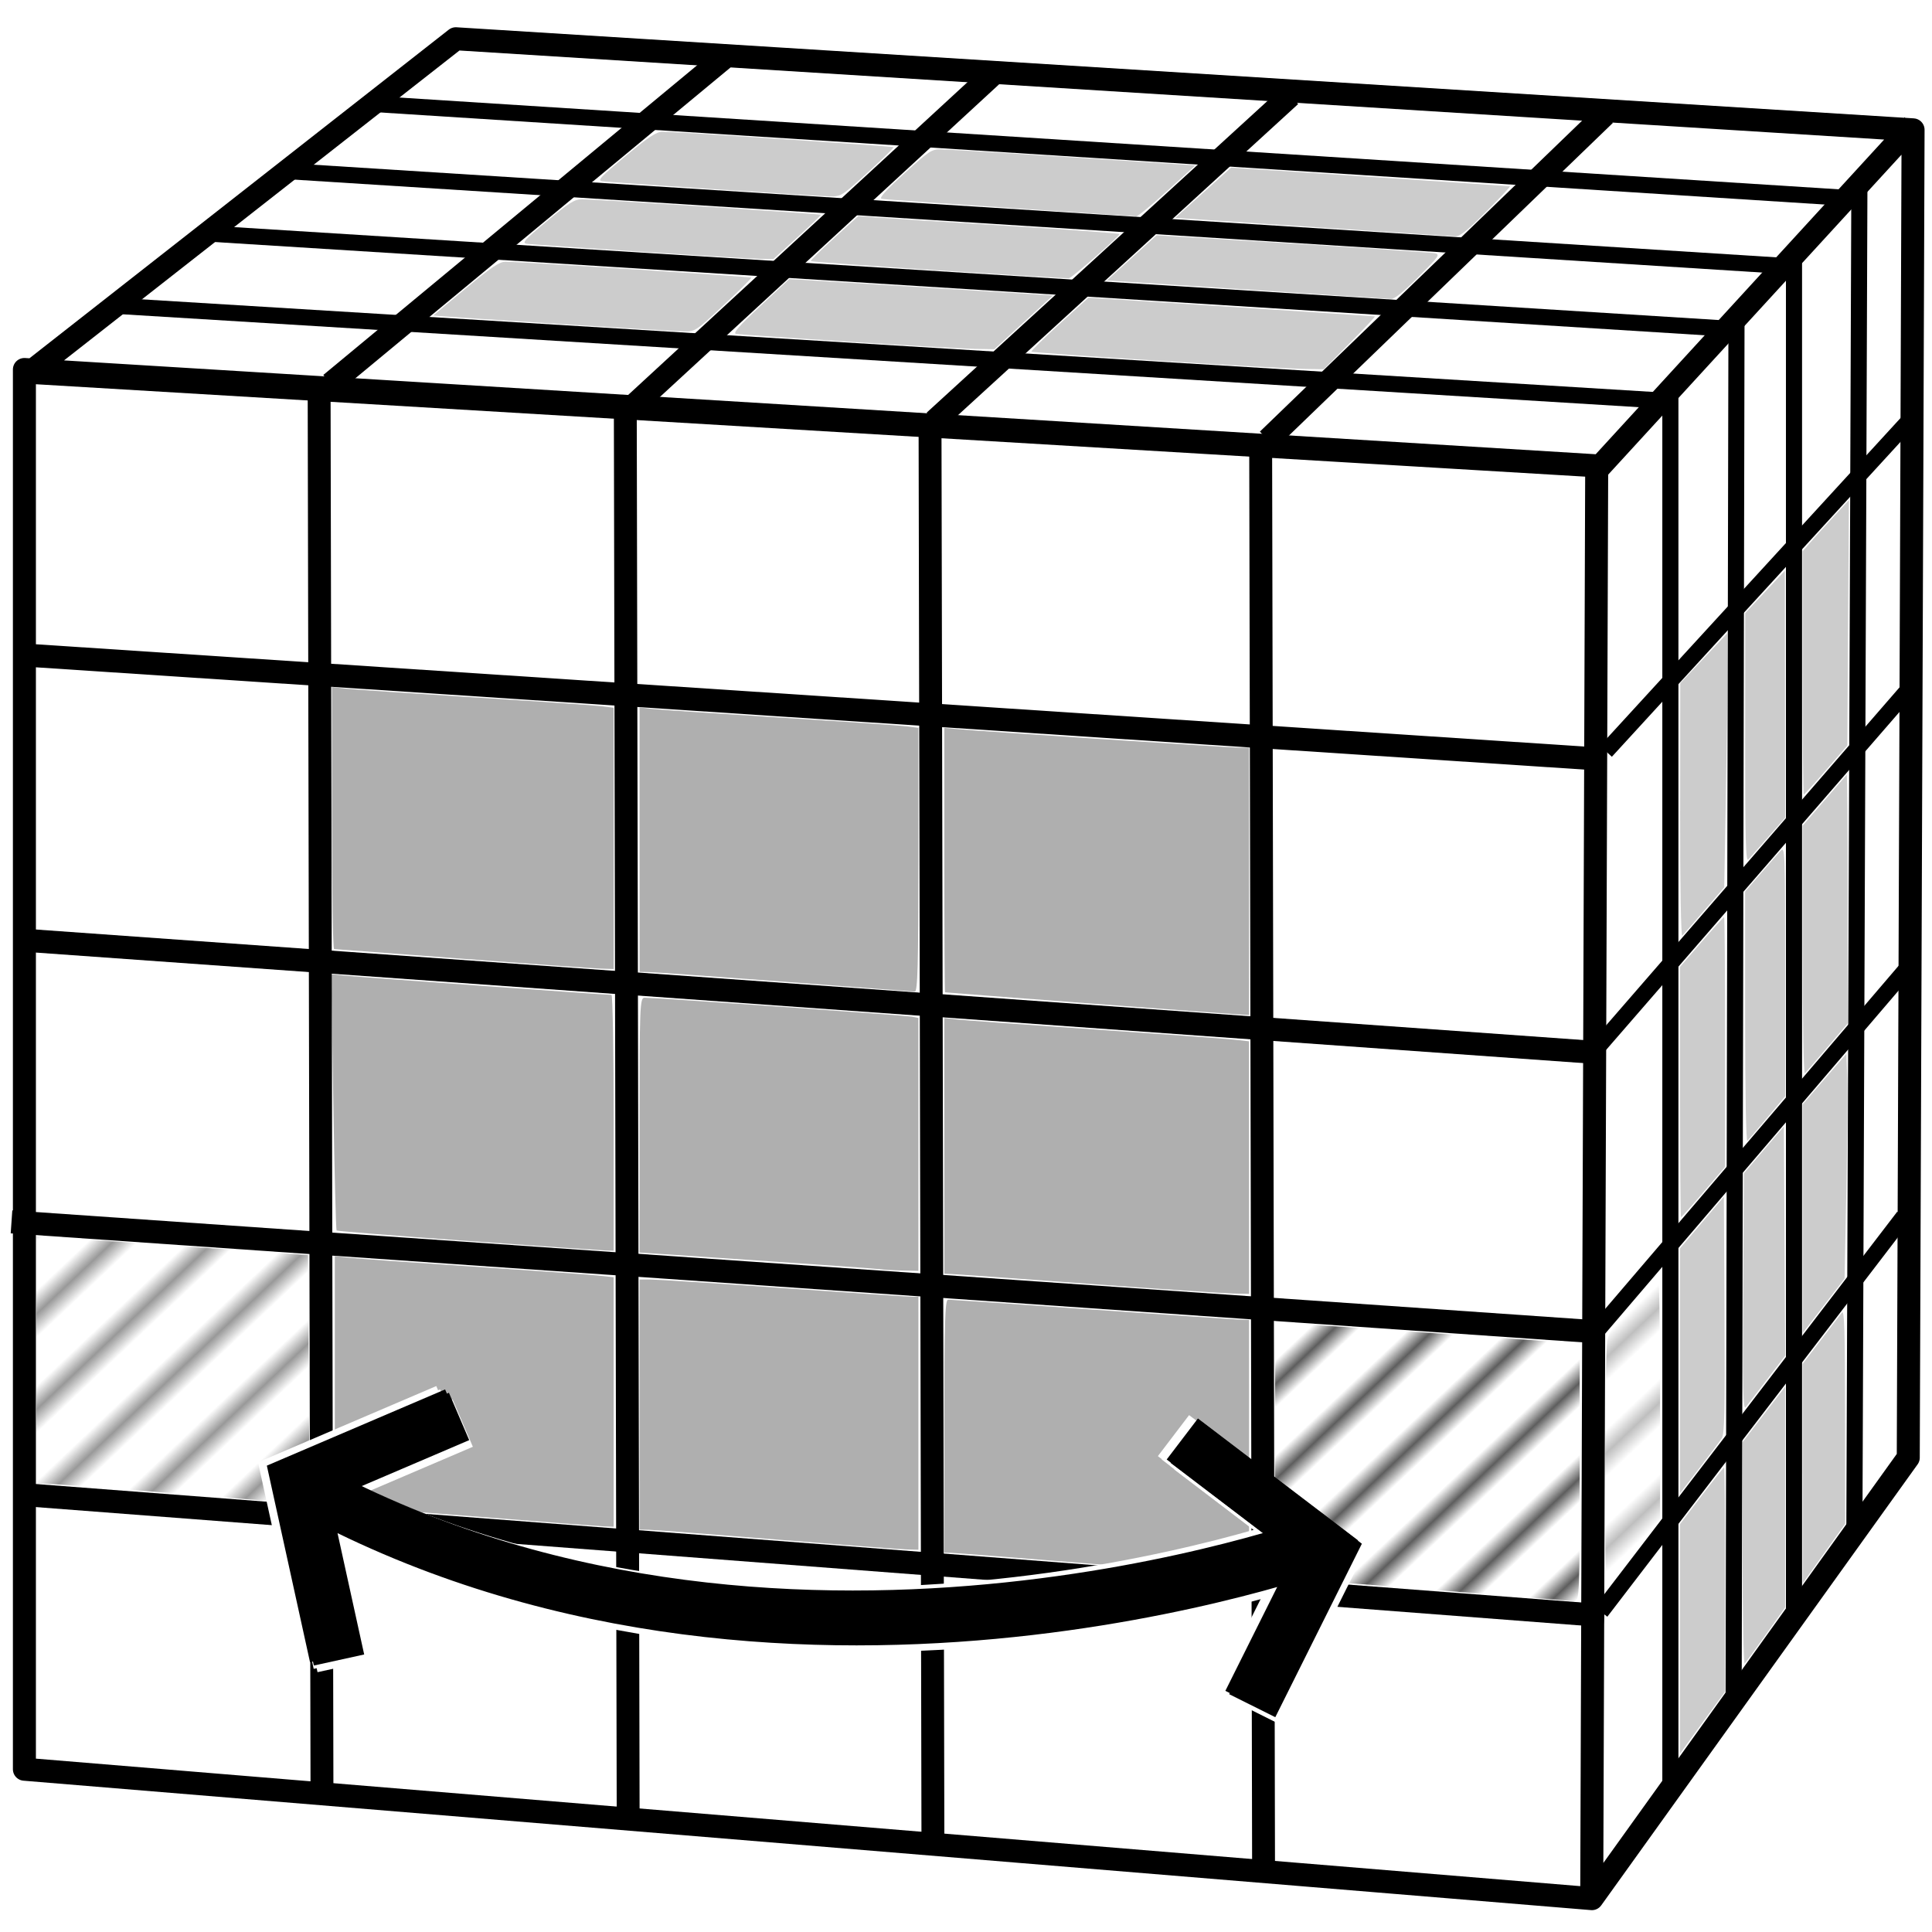 <?xml version="1.0" encoding="UTF-8" standalone="no"?>
<!-- Created with Inkscape (http://www.inkscape.org/) -->

<svg
   xmlns:osb="http://www.openswatchbook.org/uri/2009/osb"
   xmlns:dc="http://purl.org/dc/elements/1.1/"
   xmlns:cc="http://creativecommons.org/ns#"
   xmlns:rdf="http://www.w3.org/1999/02/22-rdf-syntax-ns#"
   xmlns:svg="http://www.w3.org/2000/svg"
   xmlns="http://www.w3.org/2000/svg"
   xmlns:xlink="http://www.w3.org/1999/xlink"
   xmlns:sodipodi="http://sodipodi.sourceforge.net/DTD/sodipodi-0.dtd"
   xmlns:inkscape="http://www.inkscape.org/namespaces/inkscape"
   version="1.0"
   width="84"
   height="84"
   id="svg2"
   sodipodi:version="0.32"
   inkscape:version="0.91 r13725"
   sodipodi:docname="swap-edges-5x5.svg"
   inkscape:output_extension="org.inkscape.output.svg.inkscape">
  <sodipodi:namedview
     inkscape:window-height="998"
     inkscape:window-width="1680"
     inkscape:pageshadow="2"
     inkscape:pageopacity="0.0"
     guidetolerance="10.0"
     gridtolerance="10.0"
     objecttolerance="10.0"
     borderopacity="1.0"
     bordercolor="#666666"
     pagecolor="#ffffff"
     id="base"
     showgrid="false"
     inkscape:zoom="4.5973165"
     inkscape:cx="39.474337"
     inkscape:cy="69.150738"
     inkscape:window-x="-8"
     inkscape:window-y="-8"
     inkscape:current-layer="svg2"
     showguides="false"
     inkscape:snap-grids="true"
     inkscape:snap-object-midpoints="true"
     inkscape:window-maximized="1">
    <inkscape:grid
       type="xygrid"
       id="grid2544" />
  </sodipodi:namedview>
  <defs
     id="defs4">
    <linearGradient
       id="linearGradient5924"
       osb:paint="solid">
      <stop
         style="stop-color:#000000;stop-opacity:1;"
         offset="0"
         id="stop5926" />
    </linearGradient>
    <linearGradient
       inkscape:collect="always"
       id="linearGradient5812"
       osb:paint="gradient">
      <stop
         style="stop-color:#000000;stop-opacity:1;"
         offset="0"
         id="stop5814" />
      <stop
         style="stop-color:#000000;stop-opacity:0;"
         offset="1"
         id="stop5816" />
    </linearGradient>
    <linearGradient
       id="linearGradient4307"
       osb:paint="solid">
      <stop
         style="stop-color:#000000;stop-opacity:1;"
         offset="0"
         id="stop4309" />
    </linearGradient>
    <inkscape:perspective
       id="perspective11"
       inkscape:persp3d-origin="42 : 28 : 1"
       inkscape:vp_z="137.77406 : 148.49372 : 1"
       inkscape:vp_y="6.1230318e-14 : 1000 : 0"
       inkscape:vp_x="-49.205021 : 82.594143 : 1"
       sodipodi:type="inkscape:persp3d" />
    <pattern
       patternTransform="matrix(0.137,0.412,-0.412,0.137,0,0)"
       id="pattern4708"
       xlink:href="#Strips1_3" />
    <pattern
       patternTransform="matrix(0.154,0.413,-0.413,0.154,0,0)"
       id="pattern4706"
       xlink:href="#Strips1_3" />
    <pattern
       patternUnits="userSpaceOnUse"
       width="4"
       height="1"
       patternTransform="matrix(0.518,0.548,-0.548,0.518,0,0)"
       id="Strips1_3"
       inkscape:stockid="Stripes 1:3">
      <rect
         style="fill:black;stroke:none"
         x="0"
         y="-0.5"
         width="1"
         height="2"
         id="rect3948" />
    </pattern>
    <pattern
       patternUnits="userSpaceOnUse"
       width="2"
       height="1"
       patternTransform="translate(0,0) scale(10,10)"
       id="Strips1_1"
       inkscape:stockid="Stripes 1:1">
      <rect
         style="fill:black;stroke:none"
         x="0"
         y="-0.5"
         width="1"
         height="2"
         id="rect3930" />
    </pattern>
  </defs>
  <g
     id="g2403-0-7"
     transform="matrix(1.541,0,0,1.541,-5.569,-9.743)"
     style="fill:none;fill-opacity:1;stroke:#ffffff;stroke-width:1.454;stroke-miterlimit:4;stroke-dasharray:none;stroke-opacity:1">
    <path
       style="fill:none;fill-opacity:1;fill-rule:evenodd;stroke:#ffffff;stroke-width:1.454;stroke-linecap:butt;stroke-linejoin:miter;stroke-miterlimit:4;stroke-dasharray:none;stroke-opacity:1"
       id="path2405-2-5"
       d="m 12.174,48.074 c 13.365,7.368 28.911,1.622 28.911,1.622 m -4.009,-2.869 4.039,3.075 -2.174,4.356 m -25.766,-1.289 -1.089,-4.958 4.476,-1.914"
       inkscape:connector-curvature="0" />
    <path
       style="fill:none;fill-opacity:1;fill-rule:evenodd;stroke:#ffffff;stroke-width:1.454;stroke-linecap:butt;stroke-linejoin:miter;stroke-miterlimit:4;stroke-dasharray:none;stroke-opacity:1"
       id="path2407-3-0"
       d="m 12.066,47.98 c 13.365,7.368 28.911,1.622 28.911,1.622 m -4.009,-2.869 4.039,3.075 -2.174,4.356 m -25.766,-1.289 -1.089,-4.958 4.476,-1.914"
       inkscape:connector-curvature="0" />
  </g>
  <path
     d="M 83.177,5.436 69.421,20.442 69.206,82.342 M 69.375,20.25 1.309,16.19 19.818,1.685 83.177,5.645 82.968,63.376 69.213,82.55 1.061,76.923 l 0,-60.858 L 69.375,20.25"
     sodipodi:nodetypes="cccccccccc"
     style="fill:none;fill-rule:evenodd;stroke:#000000;stroke-width:1;stroke-linecap:butt;stroke-linejoin:round;stroke-miterlimit:4;stroke-dasharray:none;stroke-opacity:1"
     id="path2389"
     inkscape:connector-curvature="0" />
  <path
     style="fill:none;fill-rule:evenodd;stroke:#000000;stroke-width:0.995px;stroke-linecap:butt;stroke-linejoin:miter;stroke-opacity:1"
     d="m 13.875,16.875 0.125,61.5"
     id="path3391"
     inkscape:connector-curvature="0" />
  <path
     style="fill:none;fill-rule:evenodd;stroke:#000000;stroke-width:0.995px;stroke-linecap:butt;stroke-linejoin:miter;stroke-opacity:1"
     d="m 27.187,17.75 0.125,61.5"
     id="path3391-2"
     inkscape:connector-curvature="0" />
  <path
     style="fill:none;fill-rule:evenodd;stroke:#000000;stroke-width:0.995px;stroke-linecap:butt;stroke-linejoin:miter;stroke-opacity:1"
     d="m 40.437,18.75 0.125,61.5"
     id="path3391-0"
     inkscape:connector-curvature="0" />
  <path
     style="fill:none;fill-rule:evenodd;stroke:#000000;stroke-width:0.995px;stroke-linecap:butt;stroke-linejoin:miter;stroke-opacity:1"
     d="m 54.812,19.5 0.125,61.5"
     id="path3391-29"
     inkscape:connector-curvature="0" />
  <path
     style="fill:none;fill-rule:evenodd;stroke:#000000;stroke-width:1px;stroke-linecap:butt;stroke-linejoin:miter;stroke-opacity:1"
     d="M 55.125,19.125 69.778,4.984"
     id="path3420"
     inkscape:connector-curvature="0"
     sodipodi:nodetypes="cc" />
  <path
     style="fill:none;fill-rule:evenodd;stroke:#000000;stroke-width:1px;stroke-linecap:butt;stroke-linejoin:miter;stroke-opacity:1"
     d="M 40.625,18.312 56.104,4.155"
     id="path3420-7"
     inkscape:connector-curvature="0"
     sodipodi:nodetypes="cc" />
  <path
     style="fill:none;fill-rule:evenodd;stroke:#000000;stroke-width:1px;stroke-linecap:butt;stroke-linejoin:miter;stroke-opacity:1"
     d="M 27.625,17.562 43.12,3.28"
     id="path3420-1"
     inkscape:connector-curvature="0"
     sodipodi:nodetypes="cc" />
  <path
     style="fill:none;fill-rule:evenodd;stroke:#000000;stroke-width:1px;stroke-linecap:butt;stroke-linejoin:miter;stroke-opacity:1"
     d="M 14.375,16.688 31.446,2.546"
     id="path3420-3"
     inkscape:connector-curvature="0"
     sodipodi:nodetypes="cc" />
  <path
     style="fill:none;fill-rule:evenodd;stroke:#000000;stroke-width:1px;stroke-linecap:butt;stroke-linejoin:miter;stroke-opacity:1"
     d="M 1.375,28.5 69.5,33"
     id="path3449"
     inkscape:connector-curvature="0"
     sodipodi:nodetypes="cc" />
  <path
     style="fill:none;fill-rule:evenodd;stroke:#000000;stroke-width:1px;stroke-linecap:butt;stroke-linejoin:miter;stroke-opacity:1"
     d="M 1,40.875 69.25,45.75"
     id="path3449-9"
     inkscape:connector-curvature="0"
     sodipodi:nodetypes="cc" />
  <path
     style="fill:none;fill-rule:evenodd;stroke:#000000;stroke-width:1px;stroke-linecap:butt;stroke-linejoin:miter;stroke-opacity:1"
     d="M 0.5,53.125 69,57.875"
     id="path3449-2"
     inkscape:connector-curvature="0"
     sodipodi:nodetypes="cc" />
  <path
     style="fill:none;fill-rule:evenodd;stroke:#000000;stroke-width:1px;stroke-linecap:butt;stroke-linejoin:miter;stroke-opacity:1"
     d="m 1.25,65 68.5,5.25"
     id="path3449-6"
     inkscape:connector-curvature="0"
     sodipodi:nodetypes="cc" />
  <path
     style="fill:#000000;fill-opacity:0.314"
     d="m 20.119,41.686 c -3.025,-0.228 -5.542,-0.417 -5.594,-0.422 -0.052,-0.004 -0.094,-2.569 -0.094,-5.7 l 0,-5.692 0.594,0.068 c 0.327,0.037 2.844,0.209 5.594,0.382 2.75,0.173 5.239,0.345 5.531,0.382 l 0.531,0.068 0,5.68 0,5.68 -0.531,-0.016 c -0.292,-0.009 -3.006,-0.202 -6.031,-0.429 z"
     id="path3485"
     inkscape:connector-curvature="0" />
  <path
     style="fill:#000000;fill-opacity:0.314"
     d="m 20.277,53.951 c -3.076,-0.22 -5.615,-0.424 -5.643,-0.453 -0.028,-0.03 -0.093,-2.548 -0.143,-5.597 l -0.092,-5.543 0.798,0.077 c 0.705,0.068 11.144,0.821 11.389,0.821 0.053,0 0.096,2.503 0.096,5.562 l 0,5.562 -0.406,-0.015 c -0.223,-0.008 -2.923,-0.195 -5.998,-0.415 z"
     id="path3487"
     inkscape:connector-curvature="0" />
  <path
     style="fill:#000000;fill-opacity:0.314"
     d="m 34.119,42.686 c -3.025,-0.228 -5.683,-0.417 -5.906,-0.422 l -0.406,-0.008 0,-5.748 0,-5.748 0.531,0.061 c 0.292,0.034 2.781,0.202 5.531,0.375 2.75,0.173 5.239,0.344 5.531,0.381 l 0.531,0.068 0,5.742 c 0,4.519 -0.033,5.739 -0.156,5.727 -0.086,-0.009 -2.631,-0.202 -5.656,-0.429 z"
     id="path3489"
     inkscape:connector-curvature="0" />
  <path
     style="fill:#000000;fill-opacity:0.314"
     d="m 38.244,55.182 c -0.138,-0.022 -2.542,-0.193 -5.344,-0.381 l -5.094,-0.342 0,-5.539 c 0,-5.192 0.014,-5.54 0.219,-5.541 0.455,-0.003 11.356,0.77 11.625,0.824 l 0.281,0.057 0,5.498 0,5.498 -0.719,-0.017 c -0.395,-0.009 -0.831,-0.035 -0.969,-0.056 z"
     id="path3491"
     inkscape:connector-curvature="0" />
  <path
     style="fill:#000000;fill-opacity:0.314"
     d="m 47.369,43.628 c -3.438,-0.259 -6.264,-0.477 -6.281,-0.484 -0.017,-0.007 -0.031,-2.597 -0.031,-5.754 l 0,-5.741 0.656,0.059 c 1.171,0.105 11.747,0.798 12.177,0.798 l 0.417,0 0,5.812 0,5.812 -0.344,-0.016 c -0.189,-0.009 -3.156,-0.228 -6.594,-0.487 z"
     id="path3493"
     inkscape:connector-curvature="0" />
  <path
     style="fill:#000000;fill-opacity:0.314"
     d="m 47.556,67.998 c -3.266,-0.263 -6.064,-0.481 -6.219,-0.485 l -0.281,-0.007 0,-5.5 c 0,-4.472 0.031,-5.5 0.165,-5.5 0.091,0 2.945,0.196 6.344,0.437 3.398,0.24 6.305,0.437 6.46,0.438 l 0.281,9.51e-4 0,5.562 0,5.562 -0.406,-0.015 c -0.223,-0.008 -3.078,-0.23 -6.344,-0.493 z"
     id="path3495"
     inkscape:connector-curvature="0" />
  <path
     style="fill:#000000;fill-opacity:0.314"
     d="m 33.744,66.935 c -2.819,-0.228 -5.308,-0.418 -5.531,-0.422 l -0.406,-0.007 0,-5.438 0,-5.438 0.476,0 c 0.262,0 2.863,0.169 5.781,0.375 2.918,0.206 5.432,0.375 5.586,0.375 l 0.281,4.76e-4 0,5.5 0,5.5 -0.531,-0.015 c -0.292,-0.008 -2.837,-0.202 -5.656,-0.43 z"
     id="path3497"
     inkscape:connector-curvature="0" />
  <path
     style="fill:#000000;fill-opacity:0.314"
     d="m 20.681,65.935 c -2.853,-0.227 -5.398,-0.417 -5.656,-0.421 l -0.469,-0.008 0,-5.446 0,-5.446 0.656,0.072 c 0.361,0.04 2.766,0.212 5.344,0.383 2.578,0.171 5.011,0.345 5.406,0.386 l 0.719,0.076 0,5.425 0,5.425 -0.406,-0.016 c -0.223,-0.009 -2.741,-0.202 -5.594,-0.43 z"
     id="path3499"
     inkscape:connector-curvature="0" />
  <path
     style="fill:#000000;fill-opacity:0.314"
     d="m 47.244,55.812 c -3.094,-0.227 -5.752,-0.417 -5.906,-0.422 l -0.281,-0.009 0,-5.56 0,-5.56 0.531,0.062 c 0.292,0.034 2.978,0.23 5.969,0.434 2.991,0.205 5.733,0.405 6.094,0.445 l 0.656,0.072 0,5.491 0,5.491 -0.719,-0.016 c -0.395,-0.009 -3.25,-0.201 -6.344,-0.428 z"
     id="path3501"
     inkscape:connector-curvature="0" />
  <path
     style="fill:none;fill-opacity:1;stroke:none;opacity:1;fill-rule:nonzero"
     d="m 7.619,64.935 c -2.819,-0.228 -5.336,-0.418 -5.594,-0.422 l -0.469,-0.007 0,-5.375 0,-5.375 0.281,0.009 c 0.155,0.005 2.812,0.188 5.906,0.406 l 5.625,0.398 0.033,5.406 0.033,5.406 -0.345,-0.015 c -0.19,-0.008 -2.651,-0.202 -5.47,-0.43 z"
     id="path3503"
     inkscape:connector-curvature="0" />
  <path
     style="fill:url(#Strips1_3);fill-opacity:1.0;opacity:0.635"
     d="m 62.306,69.123 c -3.266,-0.263 -6.148,-0.481 -6.406,-0.485 l -0.469,-0.007 0,-5.562 c 0,-5.215 0.014,-5.562 0.219,-5.561 0.197,9.33e-4 9.228,0.628 11.938,0.829 l 1.094,0.081 0,5.607 c 0,5.263 -0.013,5.606 -0.219,5.592 -0.12,-0.008 -2.891,-0.23 -6.156,-0.493 z"
     id="path3505"
     inkscape:connector-curvature="0" />
  <path
     style="opacity:0.635;fill:url(#Strips1_3);fill-opacity:1.0;fill-rule:nonzero;stroke:none"
     d="m 7.644,64.935 c -2.819,-0.228 -5.336,-0.418 -5.594,-0.422 l -0.469,-0.007 0,-5.375 0,-5.375 0.281,0.009 c 0.155,0.005 2.812,0.188 5.906,0.406 l 5.625,0.398 0.033,5.406 0.033,5.406 -0.345,-0.015 c -0.19,-0.008 -2.651,-0.202 -5.47,-0.43 z"
     id="path5947"
     inkscape:connector-curvature="0" />
  <path
     style="fill:none;fill-rule:evenodd;stroke:#000000;stroke-width:0.7;stroke-linecap:butt;stroke-linejoin:miter;stroke-miterlimit:4;stroke-dasharray:none;stroke-opacity:1"
     d="M 80.625,7.893 80.843,8.039 80.625,66.625"
     id="path5952"
     inkscape:connector-curvature="0"
     sodipodi:nodetypes="ccc" />
  <path
     style="fill:none;fill-rule:evenodd;stroke:#000000;stroke-width:0.7;stroke-linecap:butt;stroke-linejoin:miter;stroke-miterlimit:4;stroke-dasharray:none;stroke-opacity:1"
     d="m 78,10.812 0,59.125"
     id="path5952-1"
     inkscape:connector-curvature="0"
     inkscape:transform-center-x="-9.25"
     inkscape:transform-center-y="-29.5"
     sodipodi:nodetypes="cc" />
  <path
     style="fill:none;fill-rule:evenodd;stroke:#000000;stroke-width:0.7;stroke-linecap:butt;stroke-linejoin:miter;stroke-miterlimit:4;stroke-dasharray:none;stroke-opacity:1"
     d="m 75.5,13.688 -0.125,60.375"
     id="path5952-0"
     inkscape:connector-curvature="0"
     sodipodi:nodetypes="cc" />
  <path
     style="fill:none;fill-rule:evenodd;stroke:#000000;stroke-width:0.7;stroke-linecap:butt;stroke-linejoin:miter;stroke-miterlimit:4;stroke-dasharray:none;stroke-opacity:1"
     d="m 72.625,16.938 0,61.125"
     id="path5952-7"
     inkscape:connector-curvature="0" />
  <path
     style="fill:none;fill-rule:evenodd;stroke:#000000;stroke-width:0.7;stroke-linecap:butt;stroke-linejoin:miter;stroke-opacity:1;stroke-miterlimit:4;stroke-dasharray:none"
     d="M 72.651,17.439 5.22,13.307"
     id="path5981"
     inkscape:connector-curvature="0" />
  <path
     style="fill:none;fill-rule:evenodd;stroke:#000000;stroke-width:0.7;stroke-linecap:butt;stroke-linejoin:miter;stroke-miterlimit:4;stroke-dasharray:none;stroke-opacity:1"
     d="M 75.044,14.285 9.027,10.153"
     id="path5981-3"
     inkscape:connector-curvature="0"
     sodipodi:nodetypes="cc" />
  <path
     style="fill:none;fill-rule:evenodd;stroke:#000000;stroke-width:0.7;stroke-linecap:butt;stroke-linejoin:miter;stroke-miterlimit:4;stroke-dasharray:none;stroke-opacity:1"
     d="M 77.654,11.566 12.399,7.434"
     id="path5981-5"
     inkscape:connector-curvature="0"
     sodipodi:nodetypes="cc" />
  <path
     style="fill:none;fill-rule:evenodd;stroke:#000000;stroke-width:0.7;stroke-linecap:butt;stroke-linejoin:miter;stroke-miterlimit:4;stroke-dasharray:none;stroke-opacity:1"
     d="M 80.699,8.63 15.879,4.497"
     id="path5981-4"
     inkscape:connector-curvature="0"
     sodipodi:nodetypes="cc" />
  <path
     style="fill:none;fill-rule:evenodd;stroke:#000000;stroke-width:0.7;stroke-linecap:butt;stroke-linejoin:miter;stroke-miterlimit:4;stroke-dasharray:none;stroke-opacity:1"
     d="M 69.823,32.666 82.983,18.31"
     id="path6010"
     inkscape:connector-curvature="0"
     sodipodi:nodetypes="cc" />
  <path
     style="fill:none;fill-rule:evenodd;stroke:#000000;stroke-width:0.7;stroke-linecap:butt;stroke-linejoin:miter;stroke-miterlimit:4;stroke-dasharray:none;stroke-opacity:1"
     d="M 69.497,45.499 83.092,29.838"
     id="path6010-6"
     inkscape:connector-curvature="0"
     sodipodi:nodetypes="cc" />
  <path
     style="fill:none;fill-rule:evenodd;stroke:#000000;stroke-width:0.7;stroke-linecap:butt;stroke-linejoin:miter;stroke-miterlimit:4;stroke-dasharray:none;stroke-opacity:1"
     d="M 69.497,57.789 82.983,42.019"
     id="path6010-5"
     inkscape:connector-curvature="0"
     sodipodi:nodetypes="cc" />
  <path
     style="fill:#000000;fill-rule:evenodd;stroke:#000000;stroke-width:0.7;stroke-linecap:butt;stroke-linejoin:miter;stroke-miterlimit:4;stroke-dasharray:none;stroke-opacity:1;fill-opacity:0.314"
     d="M 69.606,70.079 82.766,52.895"
     id="path6010-2"
     inkscape:connector-curvature="0"
     sodipodi:nodetypes="cc" />
  <path
     style="opacity:0.635;fill:#000000;fill-opacity:0.314;fill-rule:nonzero;stroke:none;stroke-width:0.7;stroke-miterlimit:4;stroke-dasharray:none"
     d="m 24.377,14.09 c -2.632,-0.168 -4.955,-0.321 -5.163,-0.34 l -0.377,-0.034 1.406,-1.169 c 1.123,-0.934 1.474,-1.169 1.744,-1.169 0.598,0 10.636,0.651 10.677,0.692 0.022,0.022 -0.518,0.56 -1.2,1.196 -1.238,1.155 -1.241,1.156 -1.771,1.143 -0.292,-0.008 -2.684,-0.152 -5.316,-0.32 z"
     id="path6048"
     inkscape:connector-curvature="0" />
  <path
     style="opacity:0.635;fill:#000000;fill-opacity:0.314;fill-rule:nonzero;stroke:none;stroke-width:0.7;stroke-miterlimit:4;stroke-dasharray:none"
     d="M 27.803,10.941 C 25.261,10.775 23.06,10.622 22.913,10.601 22.677,10.567 22.779,10.45 23.783,9.613 24.736,8.817 24.983,8.663 25.302,8.662 c 0.526,-6.786e-4 10.357,0.637 10.389,0.674 0.014,0.016 -0.445,0.458 -1.022,0.981 L 33.622,11.267 33.024,11.255 c -0.329,-0.007 -2.678,-0.148 -5.22,-0.314 z"
     id="path6050"
     inkscape:connector-curvature="0" />
  <path
     style="opacity:0.635;fill:#000000;fill-opacity:0.314;fill-rule:nonzero;stroke:none;stroke-width:0.7;stroke-miterlimit:4;stroke-dasharray:none"
     d="m 31.012,8.222 c -2.512,-0.166 -4.685,-0.319 -4.828,-0.34 -0.224,-0.033 -0.082,-0.186 1.018,-1.099 1.026,-0.852 1.345,-1.06 1.619,-1.057 0.646,0.006 9.987,0.633 10.027,0.673 0.022,0.022 -0.48,0.515 -1.116,1.096 -1.124,1.025 -1.171,1.055 -1.654,1.042 -0.274,-0.007 -2.553,-0.149 -5.066,-0.315 z"
     id="path6052"
     inkscape:connector-curvature="0" />
  <path
     style="opacity:0.635;fill:#000000;fill-opacity:0.314;fill-rule:nonzero;stroke:none;stroke-width:0.7;stroke-miterlimit:4;stroke-dasharray:none"
     d="m 43.9,9.04 c -2.961,-0.194 -5.465,-0.371 -5.565,-0.394 -0.129,-0.029 0.159,-0.352 0.979,-1.101 1.073,-0.979 1.194,-1.059 1.596,-1.053 0.239,0.004 2.826,0.163 5.749,0.353 L 51.972,7.191 50.744,8.305 C 50.069,8.919 49.464,9.414 49.4,9.406 49.336,9.399 46.861,9.234 43.9,9.04 Z"
     id="path6054"
     inkscape:connector-curvature="0" />
  <path
     style="opacity:0.635;fill:#000000;fill-opacity:0.314;fill-rule:nonzero;stroke:none;stroke-width:0.7;stroke-miterlimit:4;stroke-dasharray:none"
     d="m 40.819,11.756 c -3.04,-0.197 -5.547,-0.378 -5.57,-0.401 -0.023,-0.023 0.433,-0.474 1.014,-1.002 l 1.057,-0.96 0.761,0.06 c 0.419,0.033 2.976,0.196 5.683,0.363 2.707,0.167 4.918,0.329 4.913,0.361 -0.016,0.109 -2.076,1.907 -2.203,1.922 -0.07,0.008 -2.614,-0.147 -5.655,-0.344 z"
     id="path6056"
     inkscape:connector-curvature="0" />
  <path
     style="opacity:0.635;fill:#000000;fill-opacity:0.314;fill-rule:nonzero;stroke:none;stroke-width:0.7;stroke-miterlimit:4;stroke-dasharray:none"
     d="m 50.349,15.684 c -3.003,-0.189 -5.48,-0.367 -5.505,-0.395 -0.025,-0.028 0.524,-0.567 1.218,-1.199 l 1.263,-1.148 6.199,0.4 c 3.41,0.22 6.223,0.407 6.252,0.414 0.029,0.008 -0.46,0.528 -1.086,1.156 l -1.138,1.142 -0.872,-0.013 c -0.48,-0.007 -3.329,-0.168 -6.332,-0.357 z"
     id="path6058"
     inkscape:connector-curvature="0" />
  <path
     style="opacity:0.635;fill:#000000;fill-opacity:0.314;fill-rule:nonzero;stroke:none;stroke-width:0.7;stroke-miterlimit:4;stroke-dasharray:none"
     d="m 36.882,14.857 c -2.574,-0.165 -4.769,-0.318 -4.879,-0.339 -0.15,-0.03 0.11,-0.328 1.057,-1.213 l 1.257,-1.173 5.732,0.357 5.732,0.357 -1.276,1.169 -1.276,1.169 -0.834,-0.014 c -0.458,-0.008 -2.939,-0.149 -5.513,-0.314 z"
     id="path6060"
     inkscape:connector-curvature="0" />
  <path
     style="opacity:0.635;fill:#000000;fill-opacity:0.314;fill-rule:nonzero;stroke:none;stroke-width:0.7;stroke-miterlimit:4;stroke-dasharray:none"
     d="M 57.549,9.902 C 54.558,9.704 51.883,9.527 51.604,9.508 l -0.507,-0.034 1.214,-1.093 1.214,-1.093 6.036,0.399 c 3.32,0.219 6.06,0.405 6.088,0.413 0.029,0.008 -0.435,0.504 -1.031,1.102 -0.835,0.838 -1.146,1.084 -1.357,1.073 -0.151,-0.008 -2.721,-0.176 -5.712,-0.374 z"
     id="path6062"
     inkscape:connector-curvature="0" />
  <path
     style="opacity:0.635;fill:#000000;fill-opacity:0.314;fill-rule:nonzero;stroke:none;stroke-width:0.7;stroke-miterlimit:4;stroke-dasharray:none"
     d="m 54.721,12.622 c -3.051,-0.198 -5.783,-0.376 -6.072,-0.394 l -0.525,-0.034 1.082,-0.982 1.082,-0.982 5.914,0.363 c 3.253,0.199 6.032,0.387 6.177,0.418 0.244,0.051 0.192,0.126 -0.705,1.027 -0.626,0.629 -1.045,0.967 -1.187,0.959 -0.121,-0.007 -2.716,-0.176 -5.766,-0.374 z"
     id="path6064"
     inkscape:connector-curvature="0" />
  <path
     style="opacity:0.635;fill:#000000;fill-opacity:0.314;fill-rule:nonzero;stroke:none;stroke-width:0.7;stroke-miterlimit:4;stroke-dasharray:none"
     d="m 73.047,59.597 0,-5.324 0.952,-1.12 0.952,-1.12 0.028,5.139 c 0.023,4.238 0.002,5.179 -0.123,5.367 -0.083,0.125 -0.524,0.712 -0.98,1.304 l -0.829,1.077 0,-5.324 z"
     id="path6066"
     inkscape:connector-curvature="0" />
  <path
     style="opacity:0.635;fill:#000000;fill-opacity:0.314;fill-rule:nonzero;stroke:none;stroke-width:0.7;stroke-miterlimit:4;stroke-dasharray:none"
     d="m 73.047,47.479 0,-5.445 0.936,-1.081 c 0.515,-0.594 0.955,-1.081 0.979,-1.081 0.024,0 0.043,2.443 0.043,5.429 l 0,5.429 -0.938,1.096 c -0.516,0.603 -0.956,1.096 -0.979,1.096 -0.022,0 -0.041,-2.45 -0.041,-5.445 z"
     id="path6068"
     inkscape:connector-curvature="0" />
  <path
     style="opacity:0.635;fill:#000000;fill-opacity:0.314;fill-rule:nonzero;stroke:none;stroke-width:0.7;stroke-miterlimit:4;stroke-dasharray:none"
     d="m 75.876,32.093 7.87e-4,-5.434 0.864,-0.924 0.864,-0.924 0.005,5.371 0.005,5.371 -0.727,0.828 c -0.4,0.455 -0.791,0.9 -0.87,0.987 -0.119,0.132 -0.143,-0.77 -0.143,-5.275 z"
     id="path6070"
     inkscape:connector-curvature="0" />
  <path
     style="opacity:0.635;fill:#000000;fill-opacity:0.314;fill-rule:nonzero;stroke:none;stroke-width:0.7;stroke-miterlimit:4;stroke-dasharray:none"
     d="m 78.376,41.334 0,-5.434 0.937,-1.086 c 0.515,-0.597 0.956,-1.106 0.979,-1.131 0.023,-0.025 0.042,2.398 0.042,5.384 l -5.32e-4,5.429 -0.881,1.033 c -0.484,0.568 -0.925,1.08 -0.978,1.137 -0.058,0.061 -0.098,-2.112 -0.098,-5.331 z"
     id="path6072"
     inkscape:connector-curvature="0" />
  <path
     style="opacity:0.635;fill:#000000;fill-opacity:0.314;fill-rule:nonzero;stroke:none;stroke-width:0.7;stroke-miterlimit:4;stroke-dasharray:none"
     d="m 73.051,35.245 0.004,-5.541 1.025,-1.088 1.025,-1.088 0.003,1.523 c 0.002,0.837 -0.029,3.323 -0.069,5.524 l -0.072,4.001 -0.863,1.001 c -0.475,0.551 -0.907,1.048 -0.961,1.105 -0.058,0.061 -0.096,-2.15 -0.094,-5.438 z"
     id="path6074"
     inkscape:connector-curvature="0" />
  <path
     style="opacity:0.635;fill:#000000;fill-opacity:0.314;fill-rule:nonzero;stroke:none;stroke-width:0.7;stroke-miterlimit:4;stroke-dasharray:none"
     d="m 75.875,44.232 0,-5.472 0.673,-0.776 c 0.37,-0.427 0.761,-0.872 0.87,-0.99 0.191,-0.207 0.197,-0.036 0.197,5.228 l 0,5.443 -0.771,0.917 c -0.424,0.504 -0.815,0.963 -0.87,1.02 -0.06,0.062 -0.099,-2.067 -0.099,-5.369 z"
     id="path6076"
     inkscape:connector-curvature="0" />
  <path
     style="opacity:0.635;fill:#000000;fill-opacity:0.314;fill-rule:nonzero;stroke:none;stroke-width:0.7;stroke-miterlimit:4;stroke-dasharray:none"
     d="m 78.376,29.256 0,-5.288 0.344,-0.395 c 0.189,-0.217 0.642,-0.718 1.006,-1.113 l 0.662,-0.718 -0.035,5.335 -0.035,5.335 -0.923,1.066 c -0.508,0.586 -0.945,1.066 -0.971,1.066 -0.027,0 -0.048,-2.379 -0.048,-5.288 z"
     id="path6078"
     inkscape:connector-curvature="0" />
  <path
     style="opacity:0.635;fill:#000000;fill-opacity:0.314;fill-rule:nonzero;stroke:none;stroke-width:0.7;stroke-miterlimit:4;stroke-dasharray:none"
     d="m 75.79,56.182 0.031,-5.171 0.87,-1.017 0.87,-1.017 0.028,4.983 0.028,4.983 -0.79,1.034 c -0.434,0.569 -0.852,1.111 -0.929,1.205 -0.114,0.139 -0.134,-0.782 -0.109,-5 z"
     id="path6080"
     inkscape:connector-curvature="0" />
  <path
     style="opacity:0.635;fill:#000000;fill-opacity:0.314;fill-rule:nonzero;stroke:none;stroke-width:0.7;stroke-miterlimit:4;stroke-dasharray:none"
     d="m 78.376,52.987 0,-4.971 0.952,-1.1 0.952,-1.1 0.036,1.079 c 0.02,0.594 0.002,2.792 -0.04,4.886 l -0.076,3.807 -0.912,1.185 -0.912,1.185 0,-4.971 z"
     id="path6082"
     inkscape:connector-curvature="0" />
  <path
     style="opacity:0.635;fill:#000000;fill-opacity:0.314;fill-rule:nonzero;stroke:none;stroke-width:0.7;stroke-miterlimit:4;stroke-dasharray:none"
     d="m 78.376,64.069 0,-4.769 0.789,-1.032 c 0.434,-0.568 0.848,-1.109 0.921,-1.203 0.105,-0.135 0.133,0.808 0.136,4.506 l 0.004,4.677 -0.924,1.295 -0.924,1.295 0,-4.769 z"
     id="path6084"
     inkscape:connector-curvature="0" />
  <path
     style="opacity:0.635;fill:#000000;fill-opacity:0.314;fill-rule:nonzero;stroke:none;stroke-width:0.7;stroke-miterlimit:4;stroke-dasharray:none"
     d="m 75.766,67.567 0,-4.868 0.924,-1.202 0.924,-1.202 0,4.797 0,4.797 -0.833,1.17 c -0.458,0.643 -0.874,1.216 -0.924,1.273 -0.05,0.057 -0.091,-2.087 -0.091,-4.765 z"
     id="path6086"
     inkscape:connector-curvature="0" />
  <path
     style="opacity:0.635;fill:#000000;fill-opacity:0.314;fill-rule:nonzero;stroke:none;stroke-width:0.7;stroke-miterlimit:4;stroke-dasharray:none"
     d="m 73.047,71.251 0,-4.991 0.938,-1.23 c 0.516,-0.677 0.956,-1.23 0.979,-1.23 0.023,0 0.041,2.193 0.041,4.874 l 0,4.874 -0.474,0.646 c -0.261,0.355 -0.701,0.961 -0.979,1.347 l -0.505,0.702 0,-4.991 z"
     id="path6088"
     inkscape:connector-curvature="0" />
  <path
     style="opacity:0.635;fill:url(#Strips1_3);fill-opacity:1.0;fill-rule:nonzero;stroke:none;stroke-width:0.7;stroke-miterlimit:4;stroke-dasharray:none"
     d="m 69.789,63.954 c 0.003,-2.866 0.044,-5.415 0.092,-5.663 0.083,-0.43 0.292,-0.705 2.206,-2.914 0.049,-0.057 0.09,2.322 0.09,5.286 l 0,5.39 -1.152,1.511 c -0.634,0.831 -1.172,1.531 -1.196,1.556 -0.024,0.025 -0.042,-2.3 -0.04,-5.166 z"
     id="path6090"
     inkscape:connector-curvature="0" />
  <g
     id="g2403-0-4"
     transform="matrix(1.541,0,0,1.541,-5.403,-9.162)"
     style="fill:none;fill-opacity:1;stroke:#ffffff;stroke-width:1.454;stroke-miterlimit:4;stroke-dasharray:none;stroke-opacity:1">
    <path
       style="fill:none;fill-opacity:1;fill-rule:evenodd;stroke:#ffffff;stroke-width:1.454;stroke-linecap:butt;stroke-linejoin:miter;stroke-miterlimit:4;stroke-dasharray:none;stroke-opacity:1"
       id="path2405-2-9"
       d="m 12.174,48.074 c 13.365,7.368 28.911,1.622 28.911,1.622 m -4.009,-2.869 4.039,3.075 -2.174,4.356 m -25.766,-1.289 -1.089,-4.958 4.476,-1.914"
       inkscape:connector-curvature="0" />
    <path
       style="fill:none;fill-opacity:1;fill-rule:evenodd;stroke:#ffffff;stroke-width:1.454;stroke-linecap:butt;stroke-linejoin:miter;stroke-miterlimit:4;stroke-dasharray:none;stroke-opacity:1"
       id="path2407-3-6"
       d="m 12.066,47.98 c 13.365,7.368 28.911,1.622 28.911,1.622 m -4.009,-2.869 4.039,3.075 -2.174,4.356 m -25.766,-1.289 -1.089,-4.958 4.476,-1.914"
       inkscape:connector-curvature="0" />
  </g>
  <g
     id="g2403-0"
     transform="matrix(1.541,0,0,1.541,-5.947,-9.597)"
     style="fill:none;fill-opacity:1;stroke:#ffffff;stroke-width:1.454;stroke-miterlimit:4;stroke-dasharray:none;stroke-opacity:1">
    <path
       style="fill:none;fill-opacity:1;fill-rule:evenodd;stroke:#ffffff;stroke-width:1.454;stroke-linecap:butt;stroke-linejoin:miter;stroke-miterlimit:4;stroke-dasharray:none;stroke-opacity:1"
       id="path2405-2"
       d="m 12.174,48.074 c 13.365,7.368 28.911,1.622 28.911,1.622 m -4.009,-2.869 4.039,3.075 -2.174,4.356 m -25.766,-1.289 -1.089,-4.958 4.476,-1.914"
       inkscape:connector-curvature="0" />
    <path
       style="fill:none;fill-opacity:1;fill-rule:evenodd;stroke:#ffffff;stroke-width:1.454;stroke-linecap:butt;stroke-linejoin:miter;stroke-miterlimit:4;stroke-dasharray:none;stroke-opacity:1"
       id="path2407-3"
       d="m 12.066,47.98 c 13.365,7.368 28.911,1.622 28.911,1.622 m -4.009,-2.869 4.039,3.075 -2.174,4.356 m -25.766,-1.289 -1.089,-4.958 4.476,-1.914"
       inkscape:connector-curvature="0" />
  </g>
  <g
     id="g2403"
     transform="matrix(1.541,0,0,1.541,-5.563,-9.451)"
     style="fill:none;fill-opacity:1;stroke:#000000;stroke-width:1.454;stroke-miterlimit:4;stroke-dasharray:none;stroke-opacity:1">
    <path
       style="fill:none;fill-opacity:1;fill-rule:evenodd;stroke:#000000;stroke-width:1.454;stroke-linecap:butt;stroke-linejoin:miter;stroke-miterlimit:4;stroke-dasharray:none;stroke-opacity:1"
       id="path2405"
       d="m 12.174,48.074 c 13.365,7.368 28.911,1.622 28.911,1.622 m -4.009,-2.869 4.039,3.075 -2.174,4.356 m -25.766,-1.289 -1.089,-4.958 4.476,-1.914"
       inkscape:connector-curvature="0" />
    <path
       style="fill:none;fill-opacity:1;fill-rule:evenodd;stroke:#000000;stroke-width:1.454;stroke-linecap:butt;stroke-linejoin:miter;stroke-miterlimit:4;stroke-dasharray:none;stroke-opacity:1"
       id="path2407"
       d="m 12.066,47.98 c 13.365,7.368 28.911,1.622 28.911,1.622 m -4.009,-2.869 4.039,3.075 -2.174,4.356 m -25.766,-1.289 -1.089,-4.958 4.476,-1.914"
       inkscape:connector-curvature="0" />
  </g>
</svg>
